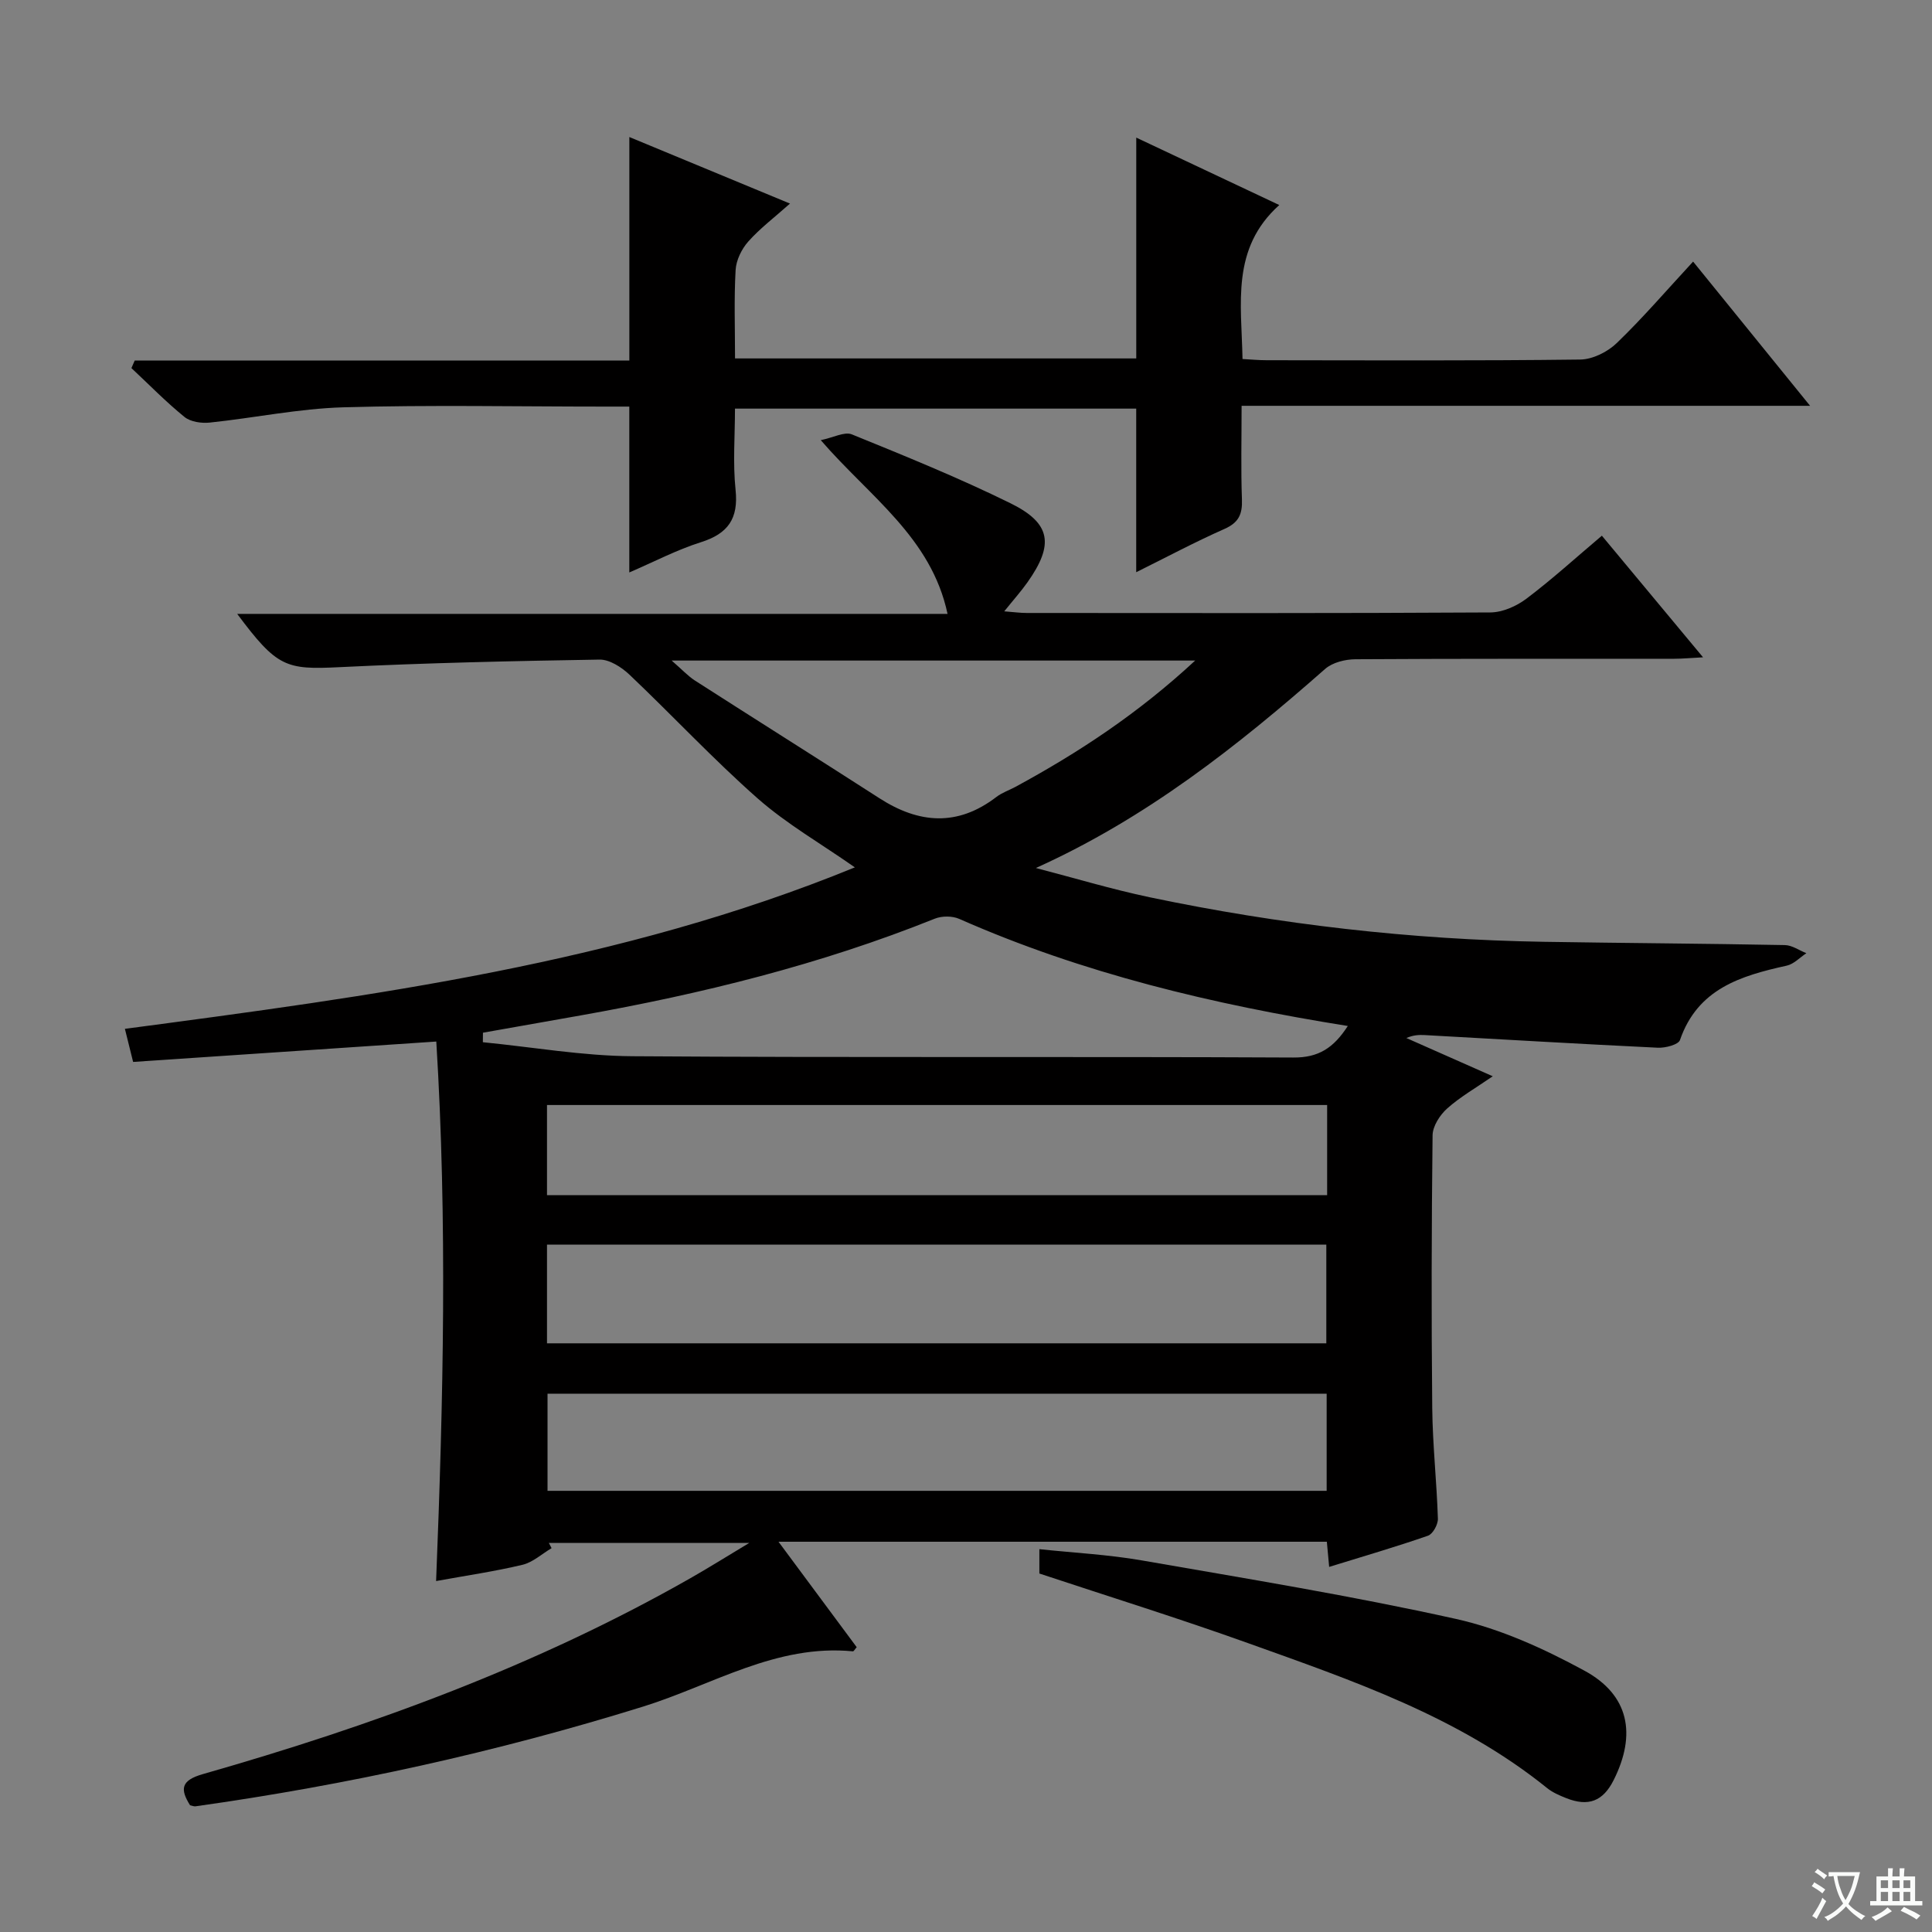 <svg enable-background="new 0 0 400 400" viewBox="0 0 400 400" xmlns="http://www.w3.org/2000/svg"><rect x="0" y="0" width="400" height="400" fill="#808080" stroke="none"/><path d="m377.9 391.2c-.2.3-.4.5-.6.8-.7-.6-1.4-1-2.2-1.5.2-.3.4-.5.5-.8.6.4 1.4.8 2.3 1.5zm-1.8 6.1c-.2-.2-.5-.4-.9-.6.4-.6.8-1.2 1.2-1.9s.7-1.3.9-1.9c.3.3.5.5.8.7-.7 1.3-1.4 2.6-2 3.7zm2.2-9c-.3.3-.5.5-.6.8-.6-.6-1.3-1.1-2-1.5.3-.3.5-.5.6-.7.6.5 1.3.9 2 1.4zm.3.2v-.9h2 4.5c-.3 1.3-.6 2.5-1 3.6s-.9 2.1-1.4 3c.4.5 1 1 1.6 1.4s1.2.8 1.9 1.1c-.3.2-.5.4-.8.8-.4-.3-1-.7-1.6-1.2s-1.2-1.1-1.6-1.6c-.5.6-1.1 1.1-1.7 1.6s-1.4.9-2.1 1.4c-.1-.3-.3-.5-.7-.8.6-.2 1.2-.5 1.9-1s1.4-1.1 2-1.8c-.5-.8-.9-1.6-1.2-2.5s-.6-2-.8-3.2c-.4.1-.7.1-1 .1zm2.5 2.7c.3 1 .7 1.7 1 2.2.3-.5.6-1.1 1-2s.6-1.9.9-3h-3.2-.4c.1.9.3 1.8.7 2.8z" fill="#fafbfa"/><path d="m396.5 388.5v1.5 3.6h1.5v.9c-.4 0-1 0-1.7 0h-7.9c-.5 0-.9 0-1.2 0v-.9h1.3v-3.5c0-.7 0-1.2 0-1.6h2.4c0-.8 0-1.4 0-1.7h1c0 .3-.1.8-.1 1.7h1.5c0-.8 0-1.4 0-1.7h1c0 .3-.1.9-.1 1.7zm-8.2 9.2c-.2-.3-.5-.5-.8-.8.8-.3 1.4-.6 1.9-.9s1-.7 1.4-1.1c.3.3.6.5.9.8-1.6 1-2.8 1.6-3.4 2zm2.6-6.8v-1.6h-1.5v1.6zm0 2.7v-1.9h-1.5v1.9zm2.4-2.7v-1.6h-1.5v1.6zm0 2.7v-1.9h-1.5v1.9zm.2 2 .7-.8c.4.2.9.5 1.6.8s1.3.7 1.8 1c-.3.3-.5.5-.8.8-.4-.3-1.5-1-3.3-1.8zm2-4.7v-1.6h-1.4v1.6zm0 2.7v-1.9h-1.4v1.9z" fill="#fafbfa"/><g fill="#010000"><path d="m275.19 324.41c-.2-2.19-.33-3.62-.48-5.21-37.76 0-75.18 0-113.53 0 5.67 7.64 10.95 14.76 16.19 21.83-.39.44-.61.88-.79.86-15.86-1.55-29.14 6.99-43.4 11.43-30.37 9.44-61.27 16.24-92.72 20.66-.3.04-.64-.12-1.11-.22-2.08-3.32-1.93-5.14 2.65-6.45 35.06-10.01 69.16-22.46 100.97-40.58 3.75-2.13 7.4-4.43 12.17-7.29-14.61 0-28.06 0-41.51 0 .19.36.38.72.57 1.09-2 1.18-3.86 2.92-6.01 3.44-5.77 1.38-11.66 2.23-17.9 3.37 1.5-37.45 2.34-74.45.04-111.7-21.32 1.43-41.95 2.82-62.77 4.22-.6-2.43-1.07-4.31-1.7-6.85 51.31-6.81 102.47-13.53 151.13-33.43-7.03-4.92-14.11-8.98-20.12-14.27-9.22-8.13-17.63-17.17-26.56-25.64-1.63-1.54-4.12-3.14-6.18-3.11-17.95.29-35.91.69-53.85 1.57-11.1.55-12.93.02-21.17-11.03h147.07c-3.38-15.84-16.04-24.17-26.25-35.97 2.64-.54 4.92-1.81 6.43-1.2 11.06 4.5 22.16 9 32.86 14.27 8.43 4.15 9.03 8.56 3.5 16.37-1.34 1.89-2.89 3.62-4.8 6 1.89.14 3.27.34 4.64.34 31.99.02 63.99.08 95.98-.11 2.52-.01 5.41-1.28 7.48-2.84 5.31-4 10.24-8.5 15.63-13.05 6.81 8.18 13.56 16.29 20.95 25.18-2.54.13-4.26.3-5.97.3-21.99.02-43.99-.04-65.98.1-2.13.01-4.77.66-6.3 2.01-18.17 15.99-37.03 30.9-59.88 41.21 7.85 2.04 15.64 4.39 23.57 6.06 26.9 5.64 54.11 8.77 81.6 9.22 16.64.27 33.28.36 49.91.68 1.49.03 2.96 1.1 4.44 1.68-1.35.89-2.6 2.26-4.08 2.58-9.51 2.1-18.43 4.78-22.09 15.4-.34.97-3.03 1.66-4.58 1.59-16.1-.77-32.2-1.73-48.3-2.62-1.15-.06-2.32-.01-3.77.61 5.65 2.5 11.31 5.01 17.89 7.92-3.48 2.4-6.73 4.25-9.45 6.68-1.5 1.34-2.99 3.66-3.01 5.55-.22 18.83-.26 37.66-.07 56.48.08 7.63.93 15.26 1.17 22.89.04 1.19-1.04 3.17-2.05 3.52-6.61 2.3-13.28 4.24-20.46 6.46zm-161.94-46.29h161.35c0-7.05 0-13.64 0-20.44-53.92 0-107.51 0-161.35 0zm161.42 10.43c-54.01 0-107.69 0-161.31 0v20.11h161.31c0-6.71 0-13.15 0-20.11zm.1-59.77c-53.88 0-107.6 0-161.52 0v18.66h161.52c0-6.19 0-12 0-18.66zm4.28-16.36c-28.04-4.48-54.9-10.9-80.44-22.17-1.44-.64-3.61-.64-5.09-.04-23.67 9.5-48.26 15.57-73.3 20.02-6.74 1.2-13.49 2.39-20.23 3.58-.01.66-.01 1.32-.02 1.97 10.32 1.01 20.63 2.83 30.95 2.9 45.62.32 91.23.04 136.85.27 5.25.04 8.34-2 11.28-6.53zm-31.6-75.66c-36.54 0-71.86 0-108.39 0 2.18 1.89 3.38 3.22 4.85 4.16 12.7 8.15 25.48 16.18 38.17 24.35 8.18 5.27 16.17 5.89 24.2-.26 1.17-.9 2.64-1.39 3.96-2.1 13.02-7.07 25.34-15.14 37.21-26.15z"/><path d="m27.89 74.65h102.41c0-15.56 0-30.58 0-46.28 10.85 4.5 21.65 8.97 33.26 13.78-3.23 2.88-6.21 5.12-8.64 7.86-1.38 1.55-2.51 3.87-2.62 5.91-.34 5.96-.12 11.94-.12 18.29h83.07c0-15.1 0-29.98 0-45.72 9.67 4.56 19.16 9.03 29.61 13.96-10.03 9.01-7.82 20.39-7.61 31.88 1.71.09 3.33.25 4.95.25 21.66.02 43.32.13 64.97-.14 2.57-.03 5.67-1.58 7.57-3.42 5.38-5.18 10.26-10.87 15.8-16.86 7.95 9.8 15.72 19.38 24.22 29.86-39.73 0-78.38 0-117.7 0 0 6.87-.16 13.15.07 19.41.11 3.04-.68 4.78-3.62 6.08-6.14 2.72-12.08 5.89-18.27 8.96 0-11.62 0-22.54 0-33.87-27.28 0-54.81 0-83.07 0 0 5.61-.46 11.26.12 16.8.63 5.97-1.54 9.08-7.18 10.86-5 1.58-9.71 4.06-14.82 6.26 0-11.62 0-22.64 0-34.34-1.73 0-3.5 0-5.27 0-17.99 0-36-.37-53.97.15-9.23.27-18.4 2.2-27.62 3.16-1.71.18-3.97-.14-5.23-1.16-3.86-3.13-7.35-6.72-10.99-10.12.23-.52.46-1.04.68-1.56z"/><path d="m215.19 325.78c0-1.42 0-2.88 0-5.04 7.19.76 14.29 1.12 21.23 2.33 21.72 3.78 43.51 7.33 65.01 12.11 9.23 2.05 18.25 6.17 26.62 10.72 9.24 5.02 10.8 13.17 6.04 22.65-2.2 4.38-5.23 5.56-9.83 3.73-1.38-.55-2.81-1.16-3.95-2.08-18.34-14.8-40.27-22.25-61.98-30.03-14.2-5.09-28.63-9.58-43.14-14.39z"/></g></svg>